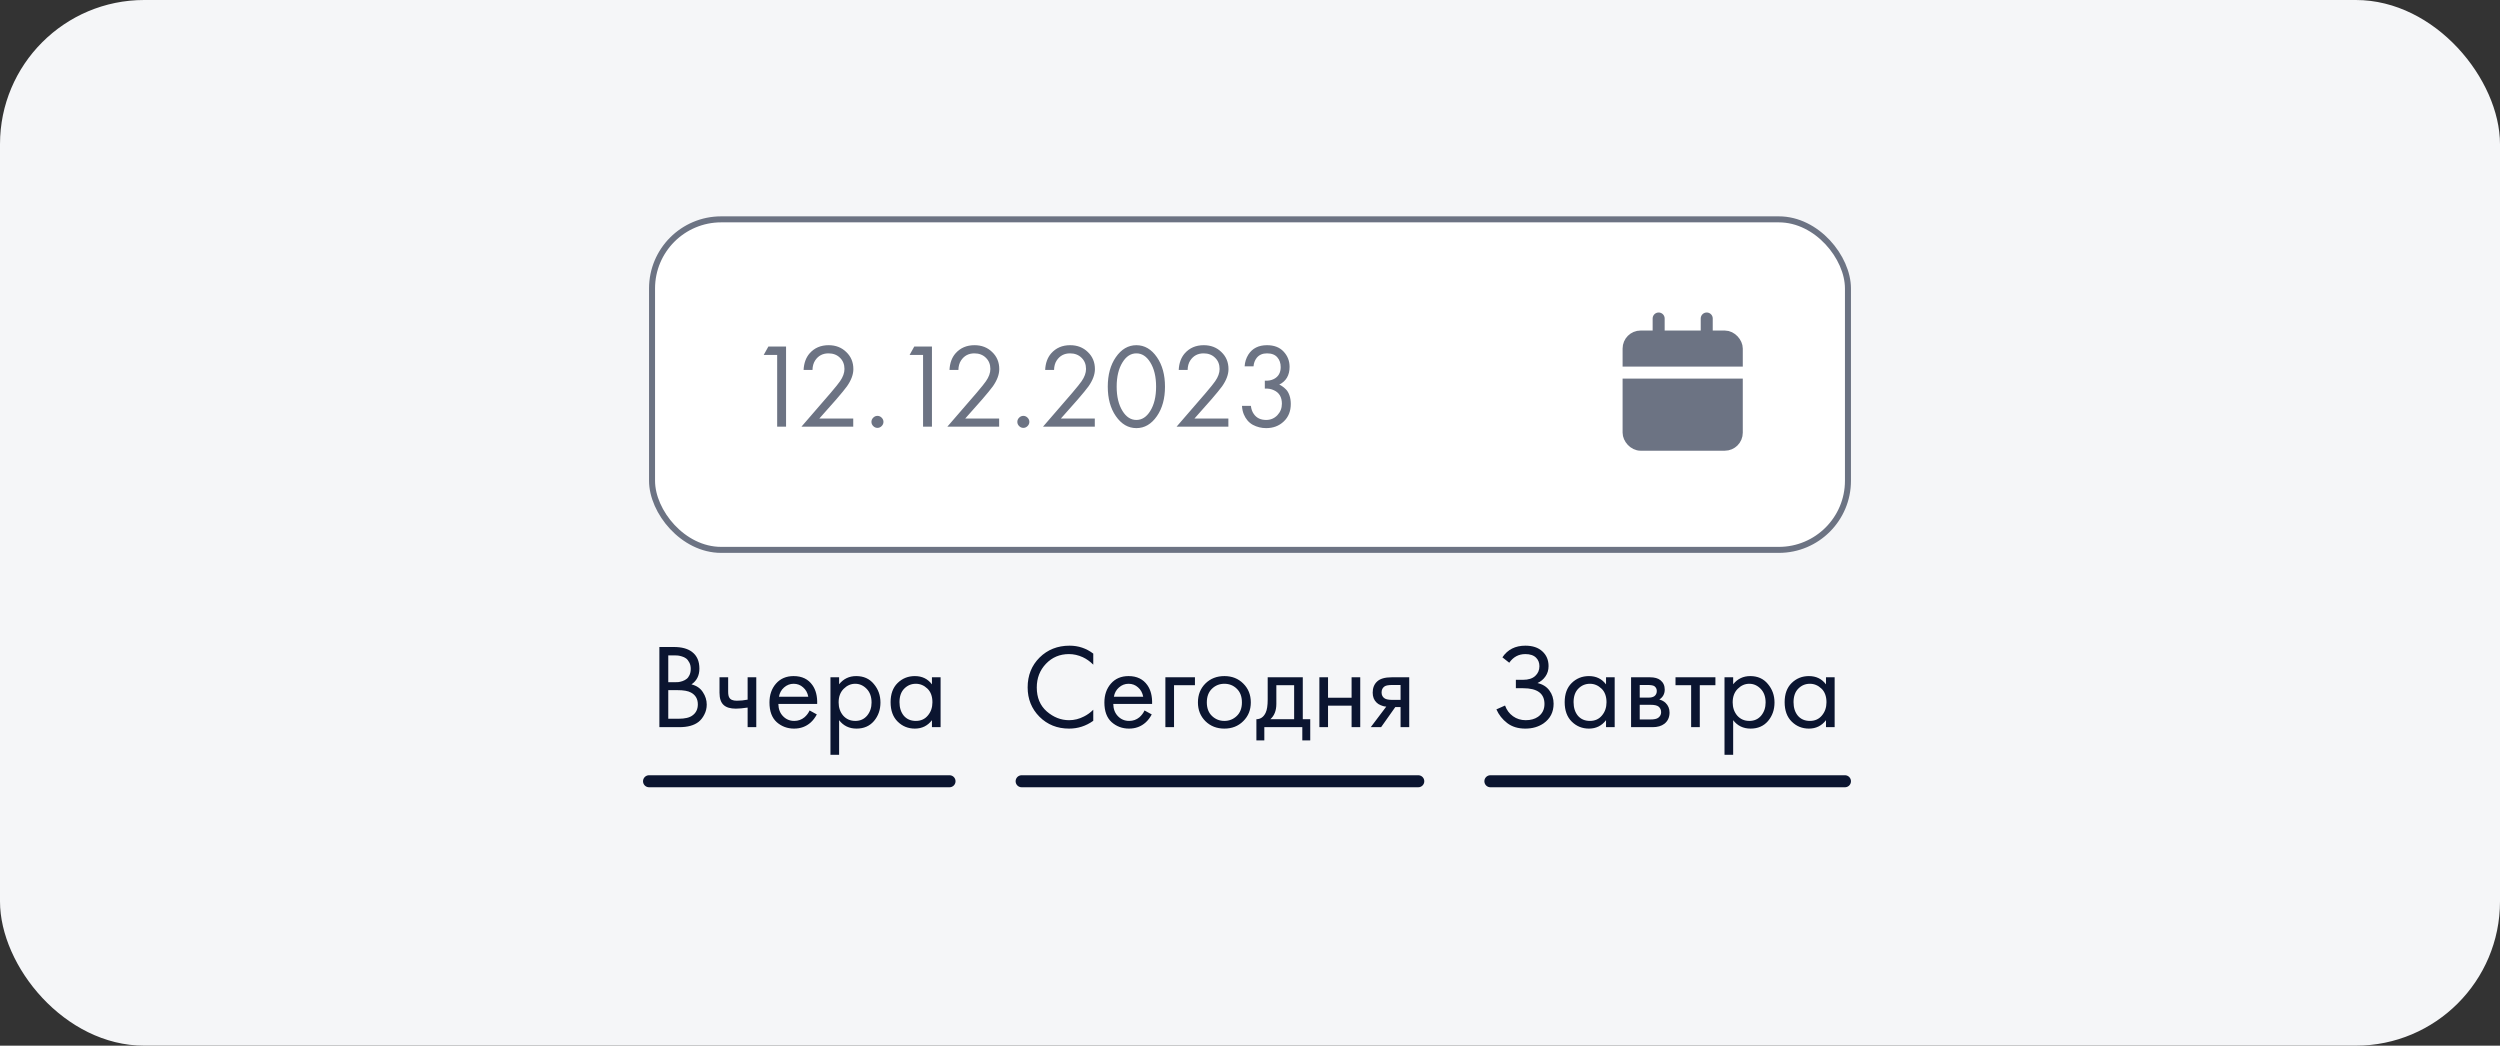 <svg width="416" height="174" viewBox="0 0 416 174" fill="none" xmlns="http://www.w3.org/2000/svg">
<rect x="0" y="0" width="416" height="174" fill="#333333" stroke="none"/>
<rect width="416" height="174" rx="24" fill="#F5F6F8"/>
<rect x="108.5" y="36.5" width="199" height="55" rx="11.5" fill="white"/>
<rect x="108.5" y="36.5" width="199" height="55" rx="11.5" stroke="#6C7383"/>
<path d="M129.32 71V59.06H127.08L127.86 57.66H130.8V71H129.32ZM141.979 71H133.359L138.219 65.38C139.046 64.407 139.566 63.76 139.779 63.44C140.273 62.733 140.519 62.053 140.519 61.4C140.519 60.64 140.273 60.02 139.779 59.54C139.286 59.047 138.646 58.8 137.859 58.8C136.899 58.8 136.159 59.193 135.639 59.98C135.359 60.407 135.213 60.933 135.199 61.56H133.719C133.773 60.427 134.106 59.507 134.719 58.8C135.519 57.893 136.573 57.44 137.879 57.44C139.066 57.44 140.046 57.82 140.819 58.58C141.606 59.327 141.999 60.273 141.999 61.42C141.999 62.313 141.646 63.267 140.939 64.28C140.579 64.773 139.973 65.513 139.119 66.5L136.339 69.64H141.979V71ZM145.307 70.9C145.107 70.7 145.007 70.467 145.007 70.2C145.007 69.933 145.107 69.7 145.307 69.5C145.507 69.3 145.74 69.2 146.007 69.2C146.273 69.2 146.507 69.3 146.707 69.5C146.907 69.7 147.007 69.933 147.007 70.2C147.007 70.467 146.907 70.7 146.707 70.9C146.507 71.1 146.273 71.2 146.007 71.2C145.74 71.2 145.507 71.1 145.307 70.9ZM153.597 71V59.06H151.357L152.137 57.66H155.077V71H153.597ZM166.257 71H157.637L162.497 65.38C163.323 64.407 163.843 63.76 164.057 63.44C164.55 62.733 164.797 62.053 164.797 61.4C164.797 60.64 164.55 60.02 164.057 59.54C163.563 59.047 162.923 58.8 162.137 58.8C161.177 58.8 160.437 59.193 159.917 59.98C159.637 60.407 159.49 60.933 159.477 61.56H157.997C158.05 60.427 158.383 59.507 158.997 58.8C159.797 57.893 160.85 57.44 162.157 57.44C163.343 57.44 164.323 57.82 165.097 58.58C165.883 59.327 166.277 60.273 166.277 61.42C166.277 62.313 165.923 63.267 165.217 64.28C164.857 64.773 164.25 65.513 163.397 66.5L160.617 69.64H166.257V71ZM169.584 70.9C169.384 70.7 169.284 70.467 169.284 70.2C169.284 69.933 169.384 69.7 169.584 69.5C169.784 69.3 170.017 69.2 170.284 69.2C170.551 69.2 170.784 69.3 170.984 69.5C171.184 69.7 171.284 69.933 171.284 70.2C171.284 70.467 171.184 70.7 170.984 70.9C170.784 71.1 170.551 71.2 170.284 71.2C170.017 71.2 169.784 71.1 169.584 70.9ZM182.175 71H173.555L178.415 65.38C179.241 64.407 179.761 63.76 179.975 63.44C180.468 62.733 180.715 62.053 180.715 61.4C180.715 60.64 180.468 60.02 179.975 59.54C179.481 59.047 178.841 58.8 178.055 58.8C177.095 58.8 176.355 59.193 175.835 59.98C175.555 60.407 175.408 60.933 175.395 61.56H173.915C173.968 60.427 174.301 59.507 174.915 58.8C175.715 57.893 176.768 57.44 178.075 57.44C179.261 57.44 180.241 57.82 181.015 58.58C181.801 59.327 182.195 60.273 182.195 61.42C182.195 62.313 181.841 63.267 181.135 64.28C180.775 64.773 180.168 65.513 179.315 66.5L176.535 69.64H182.175V71ZM192.514 69.24C191.594 70.573 190.454 71.24 189.094 71.24C187.734 71.24 186.594 70.573 185.674 69.24C184.781 67.947 184.334 66.313 184.334 64.34C184.334 62.367 184.781 60.733 185.674 59.44C186.594 58.107 187.734 57.44 189.094 57.44C190.454 57.44 191.594 58.107 192.514 59.44C193.407 60.733 193.854 62.367 193.854 64.34C193.854 66.313 193.407 67.947 192.514 69.24ZM191.394 60.28C190.781 59.293 190.014 58.8 189.094 58.8C188.174 58.8 187.407 59.293 186.794 60.28C186.141 61.32 185.814 62.673 185.814 64.34C185.814 66.007 186.141 67.36 186.794 68.4C187.407 69.387 188.174 69.88 189.094 69.88C190.014 69.88 190.781 69.387 191.394 68.4C192.047 67.36 192.374 66.007 192.374 64.34C192.374 62.673 192.047 61.32 191.394 60.28ZM204.401 71H195.781L200.641 65.38C201.468 64.407 201.988 63.76 202.201 63.44C202.695 62.733 202.941 62.053 202.941 61.4C202.941 60.64 202.695 60.02 202.201 59.54C201.708 59.047 201.068 58.8 200.281 58.8C199.321 58.8 198.581 59.193 198.061 59.98C197.781 60.407 197.635 60.933 197.621 61.56H196.141C196.195 60.427 196.528 59.507 197.141 58.8C197.941 57.893 198.995 57.44 200.301 57.44C201.488 57.44 202.468 57.82 203.241 58.58C204.028 59.327 204.421 60.273 204.421 61.42C204.421 62.313 204.068 63.267 203.361 64.28C203.001 64.773 202.395 65.513 201.541 66.5L198.761 69.64H204.401V71ZM208.587 60.96H207.107C207.147 60.253 207.353 59.6 207.727 59C208.393 57.96 209.427 57.44 210.827 57.44C212.013 57.44 212.933 57.793 213.587 58.5C214.253 59.207 214.587 60.053 214.587 61.04C214.587 62.44 214.013 63.427 212.867 64C213.04 64.067 213.207 64.16 213.367 64.28C213.54 64.387 213.747 64.56 213.987 64.8C214.227 65.04 214.42 65.373 214.567 65.8C214.713 66.213 214.787 66.687 214.787 67.22C214.787 68.433 214.393 69.407 213.607 70.14C212.833 70.873 211.86 71.24 210.687 71.24C209.9 71.24 209.167 71.06 208.487 70.7C207.807 70.327 207.3 69.74 206.967 68.94C206.793 68.513 206.693 68.047 206.667 67.54H208.147C208.213 68.087 208.373 68.533 208.627 68.88C209.08 69.547 209.767 69.88 210.687 69.88C211.42 69.88 212.04 69.62 212.547 69.1C213.053 68.567 213.307 67.927 213.307 67.18C213.307 66.087 212.867 65.34 211.987 64.94C211.547 64.727 211.04 64.633 210.467 64.66V63.34C211.04 63.38 211.547 63.287 211.987 63.06C212.733 62.673 213.107 62.013 213.107 61.08C213.107 60.427 212.92 59.887 212.547 59.46C212.173 59.02 211.6 58.8 210.827 58.8C210.08 58.8 209.507 59.053 209.107 59.56C208.8 59.96 208.627 60.427 208.587 60.96Z" fill="#6C7383"/>
<rect x="271" y="56" width="18" height="18" rx="2" fill="#6C7383" stroke="#6C7383" stroke-width="2"/>
<path d="M276 53L276 58" stroke="#6C7383" stroke-width="2" stroke-linecap="round"/>
<path d="M284 53L284 58" stroke="#6C7383" stroke-width="2" stroke-linecap="round"/>
<path d="M270 62H290" stroke="white" stroke-width="2" stroke-linecap="round"/>
<path d="M109.72 107.66H112.12C113.453 107.66 114.473 107.94 115.18 108.5C115.98 109.113 116.38 110.033 116.38 111.26C116.38 112.407 115.94 113.28 115.06 113.88C115.913 114.093 116.547 114.527 116.96 115.18C117.387 115.82 117.6 116.507 117.6 117.24C117.6 117.84 117.467 118.393 117.2 118.9C116.947 119.407 116.627 119.813 116.24 120.12C115.493 120.707 114.427 121 113.04 121H109.72V107.66ZM111.2 109.06V113.52H112.32C112.52 113.52 112.713 113.513 112.9 113.5C113.087 113.473 113.307 113.42 113.56 113.34C113.827 113.247 114.053 113.127 114.24 112.98C114.44 112.833 114.607 112.613 114.74 112.32C114.873 112.027 114.94 111.687 114.94 111.3C114.94 110.887 114.86 110.533 114.7 110.24C114.54 109.933 114.36 109.707 114.16 109.56C113.96 109.413 113.72 109.3 113.44 109.22C113.16 109.14 112.947 109.093 112.8 109.08C112.653 109.067 112.507 109.06 112.36 109.06H111.2ZM111.2 114.84V119.6H112.9C113.98 119.6 114.76 119.413 115.24 119.04C115.827 118.613 116.12 118 116.12 117.2C116.12 116.307 115.74 115.653 114.98 115.24C114.5 114.973 113.747 114.84 112.72 114.84H111.2ZM124.405 121V117.74C123.619 117.86 122.965 117.92 122.445 117.92C121.539 117.92 120.865 117.72 120.425 117.32C119.959 116.907 119.725 116.227 119.725 115.28V112.7H121.165V115.08C121.165 115.533 121.225 115.86 121.345 116.06C121.532 116.42 121.952 116.6 122.605 116.6C123.192 116.6 123.792 116.54 124.405 116.42V112.7H125.845V121H124.405ZM134.719 118.22L135.919 118.88C135.639 119.413 135.299 119.86 134.899 120.22C134.139 120.9 133.219 121.24 132.139 121.24C131.019 121.24 130.053 120.88 129.239 120.16C128.439 119.427 128.039 118.34 128.039 116.9C128.039 115.633 128.399 114.587 129.119 113.76C129.853 112.92 130.833 112.5 132.059 112.5C133.446 112.5 134.493 113.007 135.199 114.02C135.759 114.82 136.019 115.86 135.979 117.14H129.519C129.533 117.98 129.793 118.66 130.299 119.18C130.806 119.7 131.426 119.96 132.159 119.96C132.813 119.96 133.379 119.76 133.859 119.36C134.233 119.04 134.519 118.66 134.719 118.22ZM129.619 115.94H134.499C134.379 115.287 134.093 114.767 133.639 114.38C133.199 113.98 132.673 113.78 132.059 113.78C131.459 113.78 130.926 113.987 130.459 114.4C130.006 114.8 129.726 115.313 129.619 115.94ZM139.628 119.84V125.6H138.188V112.7H139.628V113.86C140.361 112.953 141.308 112.5 142.468 112.5C143.708 112.5 144.688 112.94 145.408 113.82C146.141 114.687 146.508 115.713 146.508 116.9C146.508 118.1 146.148 119.127 145.428 119.98C144.708 120.82 143.741 121.24 142.528 121.24C141.315 121.24 140.348 120.773 139.628 119.84ZM142.328 119.96C143.141 119.96 143.795 119.667 144.288 119.08C144.781 118.48 145.028 117.753 145.028 116.9C145.028 115.94 144.755 115.18 144.208 114.62C143.661 114.06 143.028 113.78 142.308 113.78C141.588 113.78 140.948 114.06 140.388 114.62C139.828 115.18 139.548 115.933 139.548 116.88C139.548 117.747 139.801 118.48 140.308 119.08C140.828 119.667 141.501 119.96 142.328 119.96ZM155.075 113.88V112.7H156.515V121H155.075V119.84C154.355 120.773 153.409 121.24 152.235 121.24C151.115 121.24 150.162 120.853 149.375 120.08C148.589 119.307 148.195 118.227 148.195 116.84C148.195 115.48 148.582 114.42 149.355 113.66C150.142 112.887 151.102 112.5 152.235 112.5C153.435 112.5 154.382 112.96 155.075 113.88ZM152.395 113.78C151.635 113.78 150.989 114.053 150.455 114.6C149.935 115.133 149.675 115.88 149.675 116.84C149.675 117.76 149.915 118.513 150.395 119.1C150.889 119.673 151.555 119.96 152.395 119.96C153.235 119.96 153.902 119.66 154.395 119.06C154.902 118.46 155.155 117.727 155.155 116.86C155.155 115.873 154.875 115.113 154.315 114.58C153.755 114.047 153.115 113.78 152.395 113.78Z" fill="#0B1530"/>
<path d="M108 130H158" stroke="#0B1530" stroke-width="2" stroke-linecap="round"/>
<path d="M181.92 108.76V110.6C181.387 110.067 180.807 109.653 180.18 109.36C179.42 109.013 178.653 108.84 177.88 108.84C176.347 108.84 175.067 109.38 174.04 110.46C173.027 111.527 172.52 112.84 172.52 114.4C172.52 116.08 173.073 117.407 174.18 118.38C175.3 119.353 176.54 119.84 177.9 119.84C178.753 119.84 179.58 119.633 180.38 119.22C180.94 118.94 181.453 118.567 181.92 118.1V119.94C180.707 120.807 179.367 121.24 177.9 121.24C175.927 121.24 174.28 120.58 172.96 119.26C171.653 117.94 171 116.313 171 114.38C171 112.393 171.66 110.74 172.98 109.42C174.313 108.1 175.98 107.44 177.98 107.44C179.447 107.44 180.76 107.88 181.92 108.76ZM190.45 118.22L191.65 118.88C191.37 119.413 191.03 119.86 190.63 120.22C189.87 120.9 188.95 121.24 187.87 121.24C186.75 121.24 185.783 120.88 184.97 120.16C184.17 119.427 183.77 118.34 183.77 116.9C183.77 115.633 184.13 114.587 184.85 113.76C185.583 112.92 186.563 112.5 187.79 112.5C189.176 112.5 190.223 113.007 190.93 114.02C191.49 114.82 191.75 115.86 191.71 117.14H185.25C185.263 117.98 185.523 118.66 186.03 119.18C186.536 119.7 187.156 119.96 187.89 119.96C188.543 119.96 189.11 119.76 189.59 119.36C189.963 119.04 190.25 118.66 190.45 118.22ZM185.35 115.94H190.23C190.11 115.287 189.823 114.767 189.37 114.38C188.93 113.98 188.403 113.78 187.79 113.78C187.19 113.78 186.656 113.987 186.19 114.4C185.736 114.8 185.456 115.313 185.35 115.94ZM193.919 121V112.7H198.839V114.02H195.359V121H193.919ZM206.876 120C206.049 120.827 205.003 121.24 203.736 121.24C202.469 121.24 201.416 120.827 200.576 120C199.749 119.173 199.336 118.133 199.336 116.88C199.336 115.613 199.749 114.567 200.576 113.74C201.416 112.913 202.469 112.5 203.736 112.5C205.003 112.5 206.049 112.913 206.876 113.74C207.716 114.567 208.136 115.613 208.136 116.88C208.136 118.133 207.716 119.173 206.876 120ZM205.796 114.6C205.236 114.053 204.549 113.78 203.736 113.78C202.923 113.78 202.229 114.06 201.656 114.62C201.096 115.167 200.816 115.92 200.816 116.88C200.816 117.84 201.103 118.593 201.676 119.14C202.249 119.687 202.936 119.96 203.736 119.96C204.536 119.96 205.223 119.687 205.796 119.14C206.369 118.593 206.656 117.84 206.656 116.88C206.656 115.907 206.369 115.147 205.796 114.6ZM210.944 112.7H216.784V119.68H218.024V123.2H216.704V121H210.384V123.2H209.064V119.68C209.758 119.667 210.271 119.307 210.604 118.6C210.831 118.133 210.944 117.4 210.944 116.4V112.7ZM215.344 119.68V114.02H212.384V117.14C212.384 118.247 212.051 119.093 211.384 119.68H215.344ZM219.544 121V112.7H220.984V116.1H224.904V112.7H226.344V121H224.904V117.42H220.984V121H219.544ZM228.095 121L230.675 117.58C230.595 117.58 230.482 117.567 230.335 117.54C230.202 117.513 230.002 117.447 229.735 117.34C229.469 117.233 229.249 117.093 229.075 116.92C228.635 116.507 228.415 115.953 228.415 115.26C228.415 114.473 228.662 113.853 229.155 113.4C229.649 112.933 230.462 112.7 231.595 112.7H234.495V121H233.055V117.66H232.175L229.815 121H228.095ZM233.055 116.46V113.98H231.715C231.089 113.98 230.655 114.053 230.415 114.2C230.069 114.427 229.895 114.767 229.895 115.22C229.895 115.673 230.069 116.007 230.415 116.22C230.669 116.38 231.095 116.46 231.695 116.46H233.055Z" fill="#0B1530"/>
<path d="M170 130H236" stroke="#0B1530" stroke-width="2" stroke-linecap="round"/>
<path d="M251.14 110.28L250 109.38C250.867 108.087 252.14 107.44 253.82 107.44C255.02 107.44 255.96 107.753 256.64 108.38C257.333 109.007 257.68 109.827 257.68 110.84C257.68 111.493 257.507 112.067 257.16 112.56C256.827 113.04 256.387 113.407 255.84 113.66C256.707 113.86 257.367 114.273 257.82 114.9C258.287 115.527 258.52 116.26 258.52 117.1C258.52 118.487 257.967 119.573 256.86 120.36C256.007 120.947 254.993 121.24 253.82 121.24C252.607 121.24 251.6 120.933 250.8 120.32C250 119.707 249.4 118.947 249 118.04L250.44 117.4C250.707 118.147 251.147 118.74 251.76 119.18C252.373 119.62 253.08 119.84 253.88 119.84C254.693 119.84 255.373 119.653 255.92 119.28C256.64 118.773 257 118.06 257 117.14C257 115.393 255.813 114.52 253.44 114.52H252.24V113.12H253.44C254.32 113.12 254.993 112.907 255.46 112.48C255.927 112.053 256.16 111.513 256.16 110.86C256.16 110.287 255.98 109.82 255.62 109.46C255.22 109.047 254.62 108.84 253.82 108.84C252.7 108.84 251.807 109.32 251.14 110.28ZM267.243 113.88V112.7H268.683V121H267.243V119.84C266.523 120.773 265.577 121.24 264.403 121.24C263.283 121.24 262.33 120.853 261.543 120.08C260.757 119.307 260.363 118.227 260.363 116.84C260.363 115.48 260.75 114.42 261.523 113.66C262.31 112.887 263.27 112.5 264.403 112.5C265.603 112.5 266.55 112.96 267.243 113.88ZM264.563 113.78C263.803 113.78 263.157 114.053 262.623 114.6C262.103 115.133 261.843 115.88 261.843 116.84C261.843 117.76 262.083 118.513 262.563 119.1C263.057 119.673 263.723 119.96 264.563 119.96C265.403 119.96 266.07 119.66 266.563 119.06C267.07 118.46 267.323 117.727 267.323 116.86C267.323 115.873 267.043 115.113 266.483 114.58C265.923 114.047 265.283 113.78 264.563 113.78ZM271.411 112.7H274.551C275.311 112.7 275.891 112.86 276.291 113.18C276.771 113.567 277.011 114.087 277.011 114.74C277.011 115.46 276.711 116.013 276.111 116.4C276.524 116.507 276.871 116.693 277.151 116.96C277.591 117.387 277.811 117.92 277.811 118.56C277.811 119.36 277.524 119.987 276.951 120.44C276.457 120.813 275.804 121 274.991 121H271.411V112.7ZM272.851 116.08H274.371C274.757 116.08 275.064 116 275.291 115.84C275.557 115.64 275.691 115.353 275.691 114.98C275.691 114.647 275.557 114.38 275.291 114.18C275.091 114.047 274.704 113.98 274.131 113.98H272.851V116.08ZM272.851 119.72H274.631C275.244 119.72 275.677 119.627 275.931 119.44C276.251 119.2 276.411 118.893 276.411 118.52C276.411 118.12 276.271 117.807 275.991 117.58C275.737 117.38 275.304 117.28 274.691 117.28H272.851V119.72ZM285.445 114.02H282.845V121H281.405V114.02H278.805V112.7H285.445V114.02ZM288.398 119.84V125.6H286.958V112.7H288.398V113.86C289.131 112.953 290.078 112.5 291.238 112.5C292.478 112.5 293.458 112.94 294.178 113.82C294.911 114.687 295.278 115.713 295.278 116.9C295.278 118.1 294.918 119.127 294.198 119.98C293.478 120.82 292.511 121.24 291.298 121.24C290.084 121.24 289.118 120.773 288.398 119.84ZM291.098 119.96C291.911 119.96 292.564 119.667 293.058 119.08C293.551 118.48 293.798 117.753 293.798 116.9C293.798 115.94 293.524 115.18 292.978 114.62C292.431 114.06 291.798 113.78 291.078 113.78C290.358 113.78 289.718 114.06 289.158 114.62C288.598 115.18 288.318 115.933 288.318 116.88C288.318 117.747 288.571 118.48 289.078 119.08C289.598 119.667 290.271 119.96 291.098 119.96ZM303.845 113.88V112.7H305.285V121H303.845V119.84C303.125 120.773 302.178 121.24 301.005 121.24C299.885 121.24 298.932 120.853 298.145 120.08C297.358 119.307 296.965 118.227 296.965 116.84C296.965 115.48 297.352 114.42 298.125 113.66C298.912 112.887 299.872 112.5 301.005 112.5C302.205 112.5 303.152 112.96 303.845 113.88ZM301.165 113.78C300.405 113.78 299.758 114.053 299.225 114.6C298.705 115.133 298.445 115.88 298.445 116.84C298.445 117.76 298.685 118.513 299.165 119.1C299.658 119.673 300.325 119.96 301.165 119.96C302.005 119.96 302.672 119.66 303.165 119.06C303.672 118.46 303.925 117.727 303.925 116.86C303.925 115.873 303.645 115.113 303.085 114.58C302.525 114.047 301.885 113.78 301.165 113.78Z" fill="#0B1530"/>
<path d="M248 130H307" stroke="#0B1530" stroke-width="2" stroke-linecap="round"/>
</svg>
